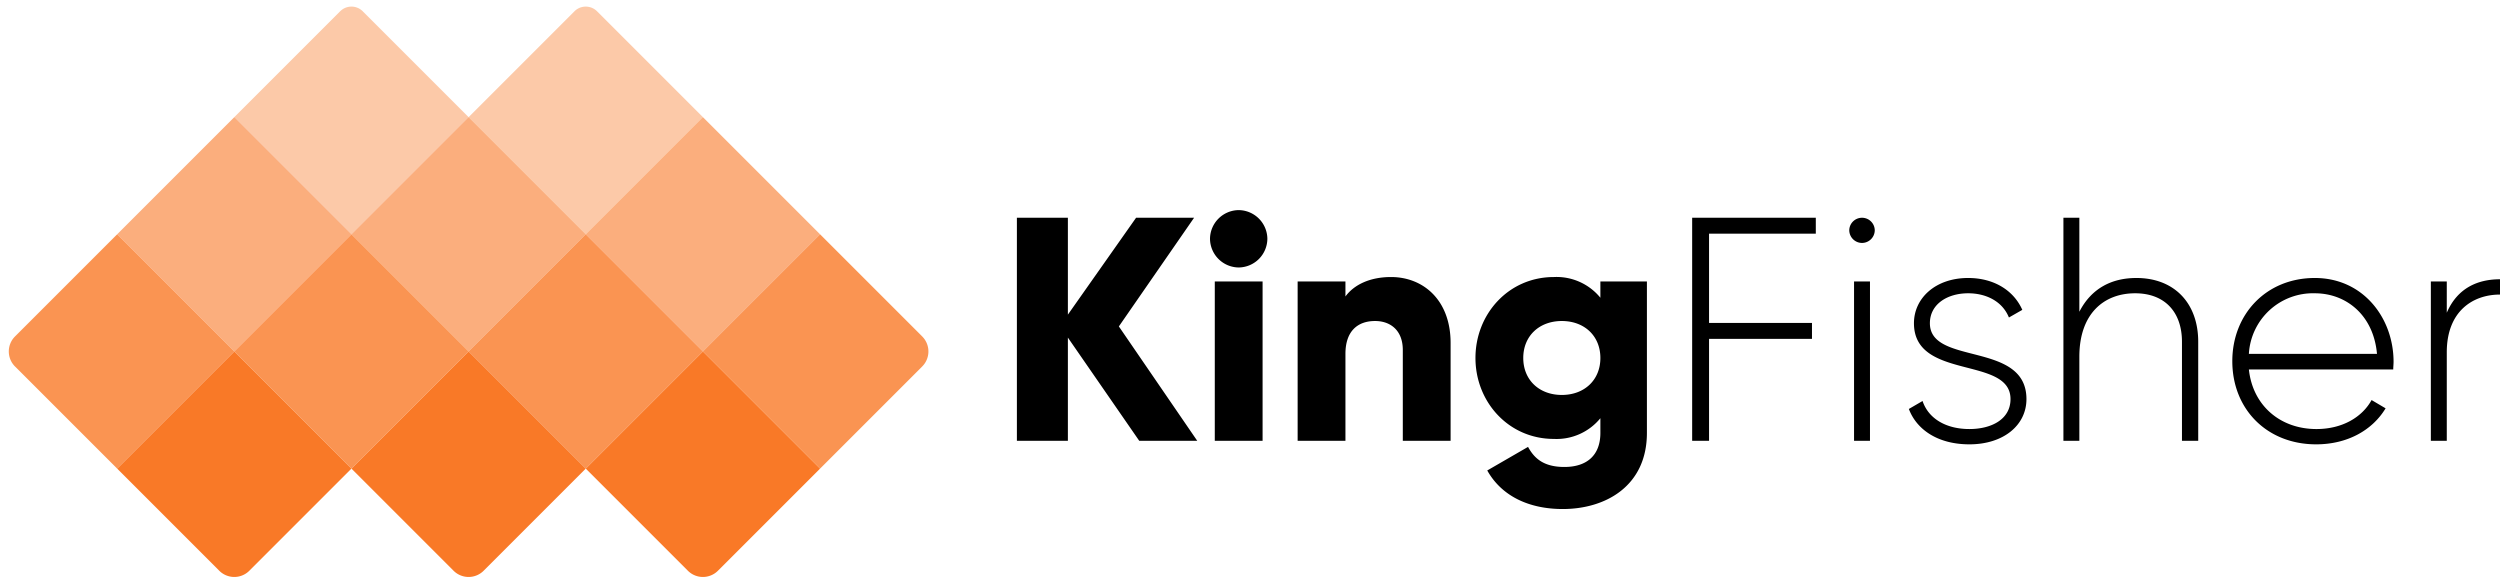 <svg xmlns="http://www.w3.org/2000/svg" width="470.7" height="110.288" viewBox="0 0 470.7 110.288">
  <g id="Group_12" data-name="Group 12" transform="translate(-69.771 -600)">
    <g id="Group_1" data-name="Group 1" transform="translate(-754.774 69.042)">
      <rect id="Rectangle_4" data-name="Rectangle 4" width="31.194" height="31.194" transform="translate(868.659 553.016) rotate(45)" fill="#f97927" opacity="0.6"/>
      <path id="Rectangle_11" data-name="Rectangle 11" d="M0,0H31.194V31.194H4a4,4,0,0,1-4-4Z" transform="translate(846.602 575.073) rotate(45)" fill="#f97927" opacity="0.8"/>
      <rect id="Rectangle_7" data-name="Rectangle 7" width="31.194" height="31.194" transform="translate(912.774 553.016) rotate(45)" fill="#f97927" opacity="0.6"/>
      <rect id="Rectangle_9" data-name="Rectangle 9" width="31.194" height="31.194" transform="translate(890.716 575.073) rotate(45)" fill="#f97927" opacity="0.8"/>
      <path id="Rectangle_13" data-name="Rectangle 13" d="M0,0H31.194V27.194a4,4,0,0,1-4,4H0Z" transform="translate(912.774 597.131) rotate(45)" fill="#f97927"/>
      <path id="Rectangle_14" data-name="Rectangle 14" d="M0,0H31.194V27.194a4,4,0,0,1-4,4H0Z" transform="translate(868.659 597.131) rotate(45)" fill="#f97927"/>
      <path id="Rectangle_15" data-name="Rectangle 15" d="M0,0H31.194V27.194a4,4,0,0,1-4,4H0Z" transform="translate(956.889 597.131) rotate(45)" fill="#f97927"/>
      <rect id="Rectangle_10" data-name="Rectangle 10" width="31.194" height="31.194" transform="translate(934.831 575.073) rotate(45)" fill="#f97927" opacity="0.8"/>
      <path id="Rectangle_12" data-name="Rectangle 12" d="M0,0H27.194a4,4,0,0,1,4,4V31.194H0Z" transform="translate(978.946 575.073) rotate(45)" fill="#f97927" opacity="0.8"/>
      <rect id="Rectangle_8" data-name="Rectangle 8" width="31.194" height="31.194" transform="translate(956.889 553.016) rotate(45)" fill="#f97927" opacity="0.6"/>
      <path id="Rectangle_5" data-name="Rectangle 5" d="M3,0H31.194V31.194H0V3A3,3,0,0,1,3,0Z" transform="translate(890.716 530.958) rotate(45)" fill="#f97927" opacity="0.4"/>
      <path id="Rectangle_6" data-name="Rectangle 6" d="M3,0H31.194V31.194H0V3A3,3,0,0,1,3,0Z" transform="translate(934.831 530.958) rotate(45)" fill="#f97927" opacity="0.4"/>
    </g>
    <path id="Path_19" data-name="Path 19" d="M-104.58,0l-14.76-21.54L-105.18-42H-116.1l-12.84,18.24V-42h-9.6V0h9.6V-19.44L-115.5,0Zm7.8-32.64a5.455,5.455,0,0,0,5.4-5.4,5.455,5.455,0,0,0-5.4-5.4,5.455,5.455,0,0,0-5.4,5.4A5.455,5.455,0,0,0-96.78-32.64ZM-101.28,0h9V-30h-9ZM-68.1-30.84c-3.96,0-6.96,1.44-8.58,3.66V-30h-9V0h9V-16.38c0-4.26,2.28-6.18,5.58-6.18,2.88,0,5.22,1.74,5.22,5.46V0h9V-18.42C-56.88-26.52-62.04-30.84-68.1-30.84Zm39.42.84v3.06a10.658,10.658,0,0,0-8.76-3.9c-8.52,0-14.76,6.96-14.76,15.24S-45.96-.36-37.44-.36a10.658,10.658,0,0,0,8.76-3.9V-1.5c0,4.26-2.58,6.42-6.78,6.42-3.96,0-5.7-1.68-6.84-3.78l-7.68,4.44c2.76,4.92,7.98,7.26,14.22,7.26,7.98,0,15.84-4.26,15.84-14.34V-30ZM-35.94-8.64c-4.26,0-7.26-2.82-7.26-6.96s3-6.96,7.26-6.96,7.26,2.82,7.26,6.96S-31.68-8.64-35.94-8.64ZM11.88-39v-3H-11.4V0h3.18V-19.2H11.16v-3H-8.22V-39Zm8.7,1.74a2.407,2.407,0,0,0,2.4-2.4A2.4,2.4,0,0,0,20.58-42a2.4,2.4,0,0,0-2.4,2.34A2.407,2.407,0,0,0,20.58-37.26ZM19.08,0h3V-30h-3ZM33.36-22.14c0-3.6,3.3-5.64,7.2-5.64,3.3,0,6.42,1.44,7.68,4.56l2.52-1.44c-1.62-3.66-5.34-6-10.2-6-6.12,0-10.2,3.78-10.2,8.52,0,10.8,18.18,6.12,18.18,14.28,0,3.78-3.54,5.64-7.74,5.64-4.5,0-7.74-2.04-8.82-5.28L29.4-6C30.84-2.16,34.8.66,40.8.66c6.42,0,10.74-3.6,10.74-8.52C51.54-18.84,33.36-14.1,33.36-22.14Zm38.88-8.52c-4.62,0-8.46,1.92-10.74,6.36V-42h-3V0h3V-15.84c0-8.1,4.62-11.94,10.5-11.94,5.64,0,8.82,3.6,8.82,9.12V0h3.06V-18.66C83.88-25.92,79.38-30.66,72.24-30.66Zm33.6,0C96.66-30.66,90.3-23.82,90.3-15,90.3-5.94,96.84.66,106.08.66c5.94,0,10.62-2.7,13.08-6.78l-2.64-1.56c-1.74,3.18-5.46,5.46-10.38,5.46-6.84,0-12-4.44-12.72-11.22H120.6c0-.48.06-.96.06-1.44C120.66-23.1,114.96-30.66,105.84-30.66Zm0,2.88c5.88,0,11.04,4.08,11.7,11.4H93.42A12.092,12.092,0,0,1,105.84-27.78Zm24.84,3.66V-30h-3V0h3V-16.68c0-7.68,4.86-10.86,10.02-10.86v-2.88C136.62-30.42,132.72-28.86,130.68-24.12Z" transform="translate(399.771 683)" fill="#000"/>
  </g>
</svg>
